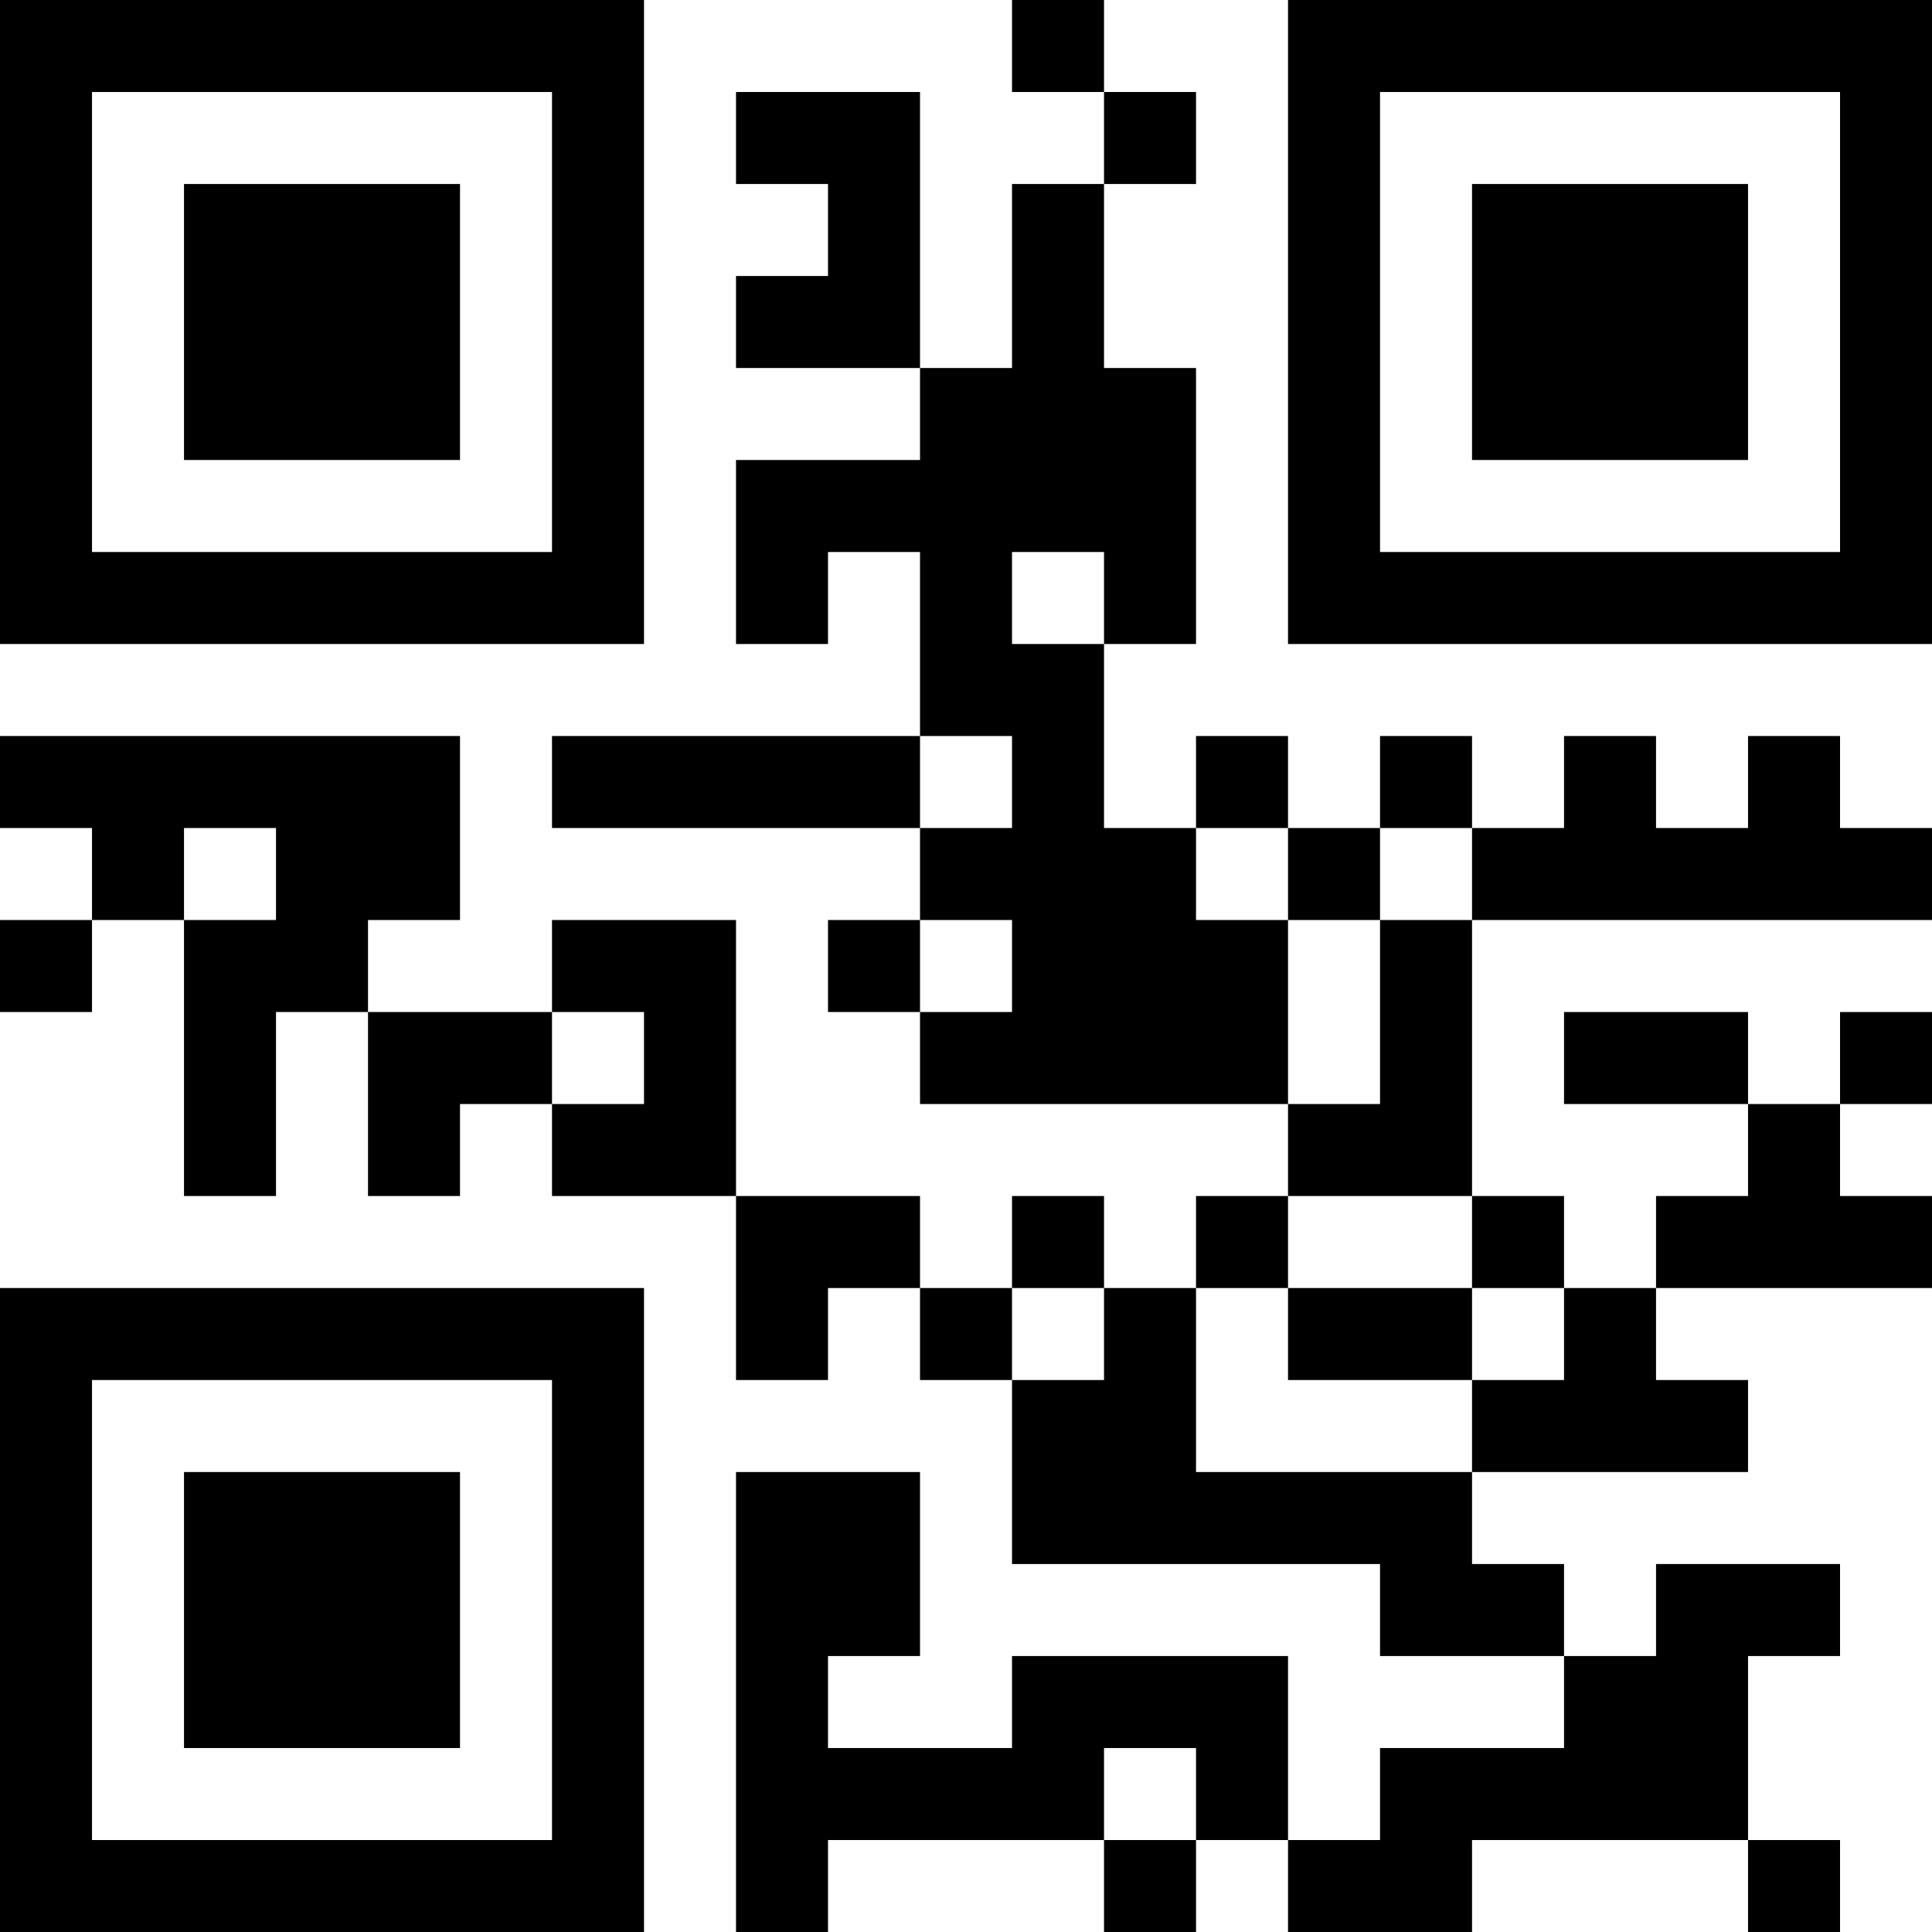 <?xml version="1.0" encoding="UTF-8"?>
<svg xmlns="http://www.w3.org/2000/svg" version="1.1" width="200" height="200" viewBox="0 0 200 200"><rect x="0" y="0" width="200" height="200" fill="#ffffff"/><g transform="scale(9.524)"><g transform="translate(0,0)"><path fill-rule="evenodd" d="M11 0L11 1L12 1L12 2L11 2L11 4L10 4L10 1L8 1L8 2L9 2L9 3L8 3L8 4L10 4L10 5L8 5L8 7L9 7L9 6L10 6L10 8L6 8L6 9L10 9L10 10L9 10L9 11L10 11L10 12L14 12L14 13L13 13L13 14L12 14L12 13L11 13L11 14L10 14L10 13L8 13L8 10L6 10L6 11L4 11L4 10L5 10L5 8L0 8L0 9L1 9L1 10L0 10L0 11L1 11L1 10L2 10L2 13L3 13L3 11L4 11L4 13L5 13L5 12L6 12L6 13L8 13L8 15L9 15L9 14L10 14L10 15L11 15L11 17L15 17L15 18L17 18L17 19L15 19L15 20L14 20L14 18L11 18L11 19L9 19L9 18L10 18L10 16L8 16L8 21L9 21L9 20L12 20L12 21L13 21L13 20L14 20L14 21L16 21L16 20L19 20L19 21L20 21L20 20L19 20L19 18L20 18L20 17L18 17L18 18L17 18L17 17L16 17L16 16L19 16L19 15L18 15L18 14L21 14L21 13L20 13L20 12L21 12L21 11L20 11L20 12L19 12L19 11L17 11L17 12L19 12L19 13L18 13L18 14L17 14L17 13L16 13L16 10L21 10L21 9L20 9L20 8L19 8L19 9L18 9L18 8L17 8L17 9L16 9L16 8L15 8L15 9L14 9L14 8L13 8L13 9L12 9L12 7L13 7L13 4L12 4L12 2L13 2L13 1L12 1L12 0ZM11 6L11 7L12 7L12 6ZM10 8L10 9L11 9L11 8ZM2 9L2 10L3 10L3 9ZM13 9L13 10L14 10L14 12L15 12L15 10L16 10L16 9L15 9L15 10L14 10L14 9ZM10 10L10 11L11 11L11 10ZM6 11L6 12L7 12L7 11ZM14 13L14 14L13 14L13 16L16 16L16 15L17 15L17 14L16 14L16 13ZM11 14L11 15L12 15L12 14ZM14 14L14 15L16 15L16 14ZM12 19L12 20L13 20L13 19ZM0 0L0 7L7 7L7 0ZM1 1L1 6L6 6L6 1ZM2 2L2 5L5 5L5 2ZM14 0L14 7L21 7L21 0ZM15 1L15 6L20 6L20 1ZM16 2L16 5L19 5L19 2ZM0 14L0 21L7 21L7 14ZM1 15L1 20L6 20L6 15ZM2 16L2 19L5 19L5 16Z" fill="#000000"/></g></g></svg>
